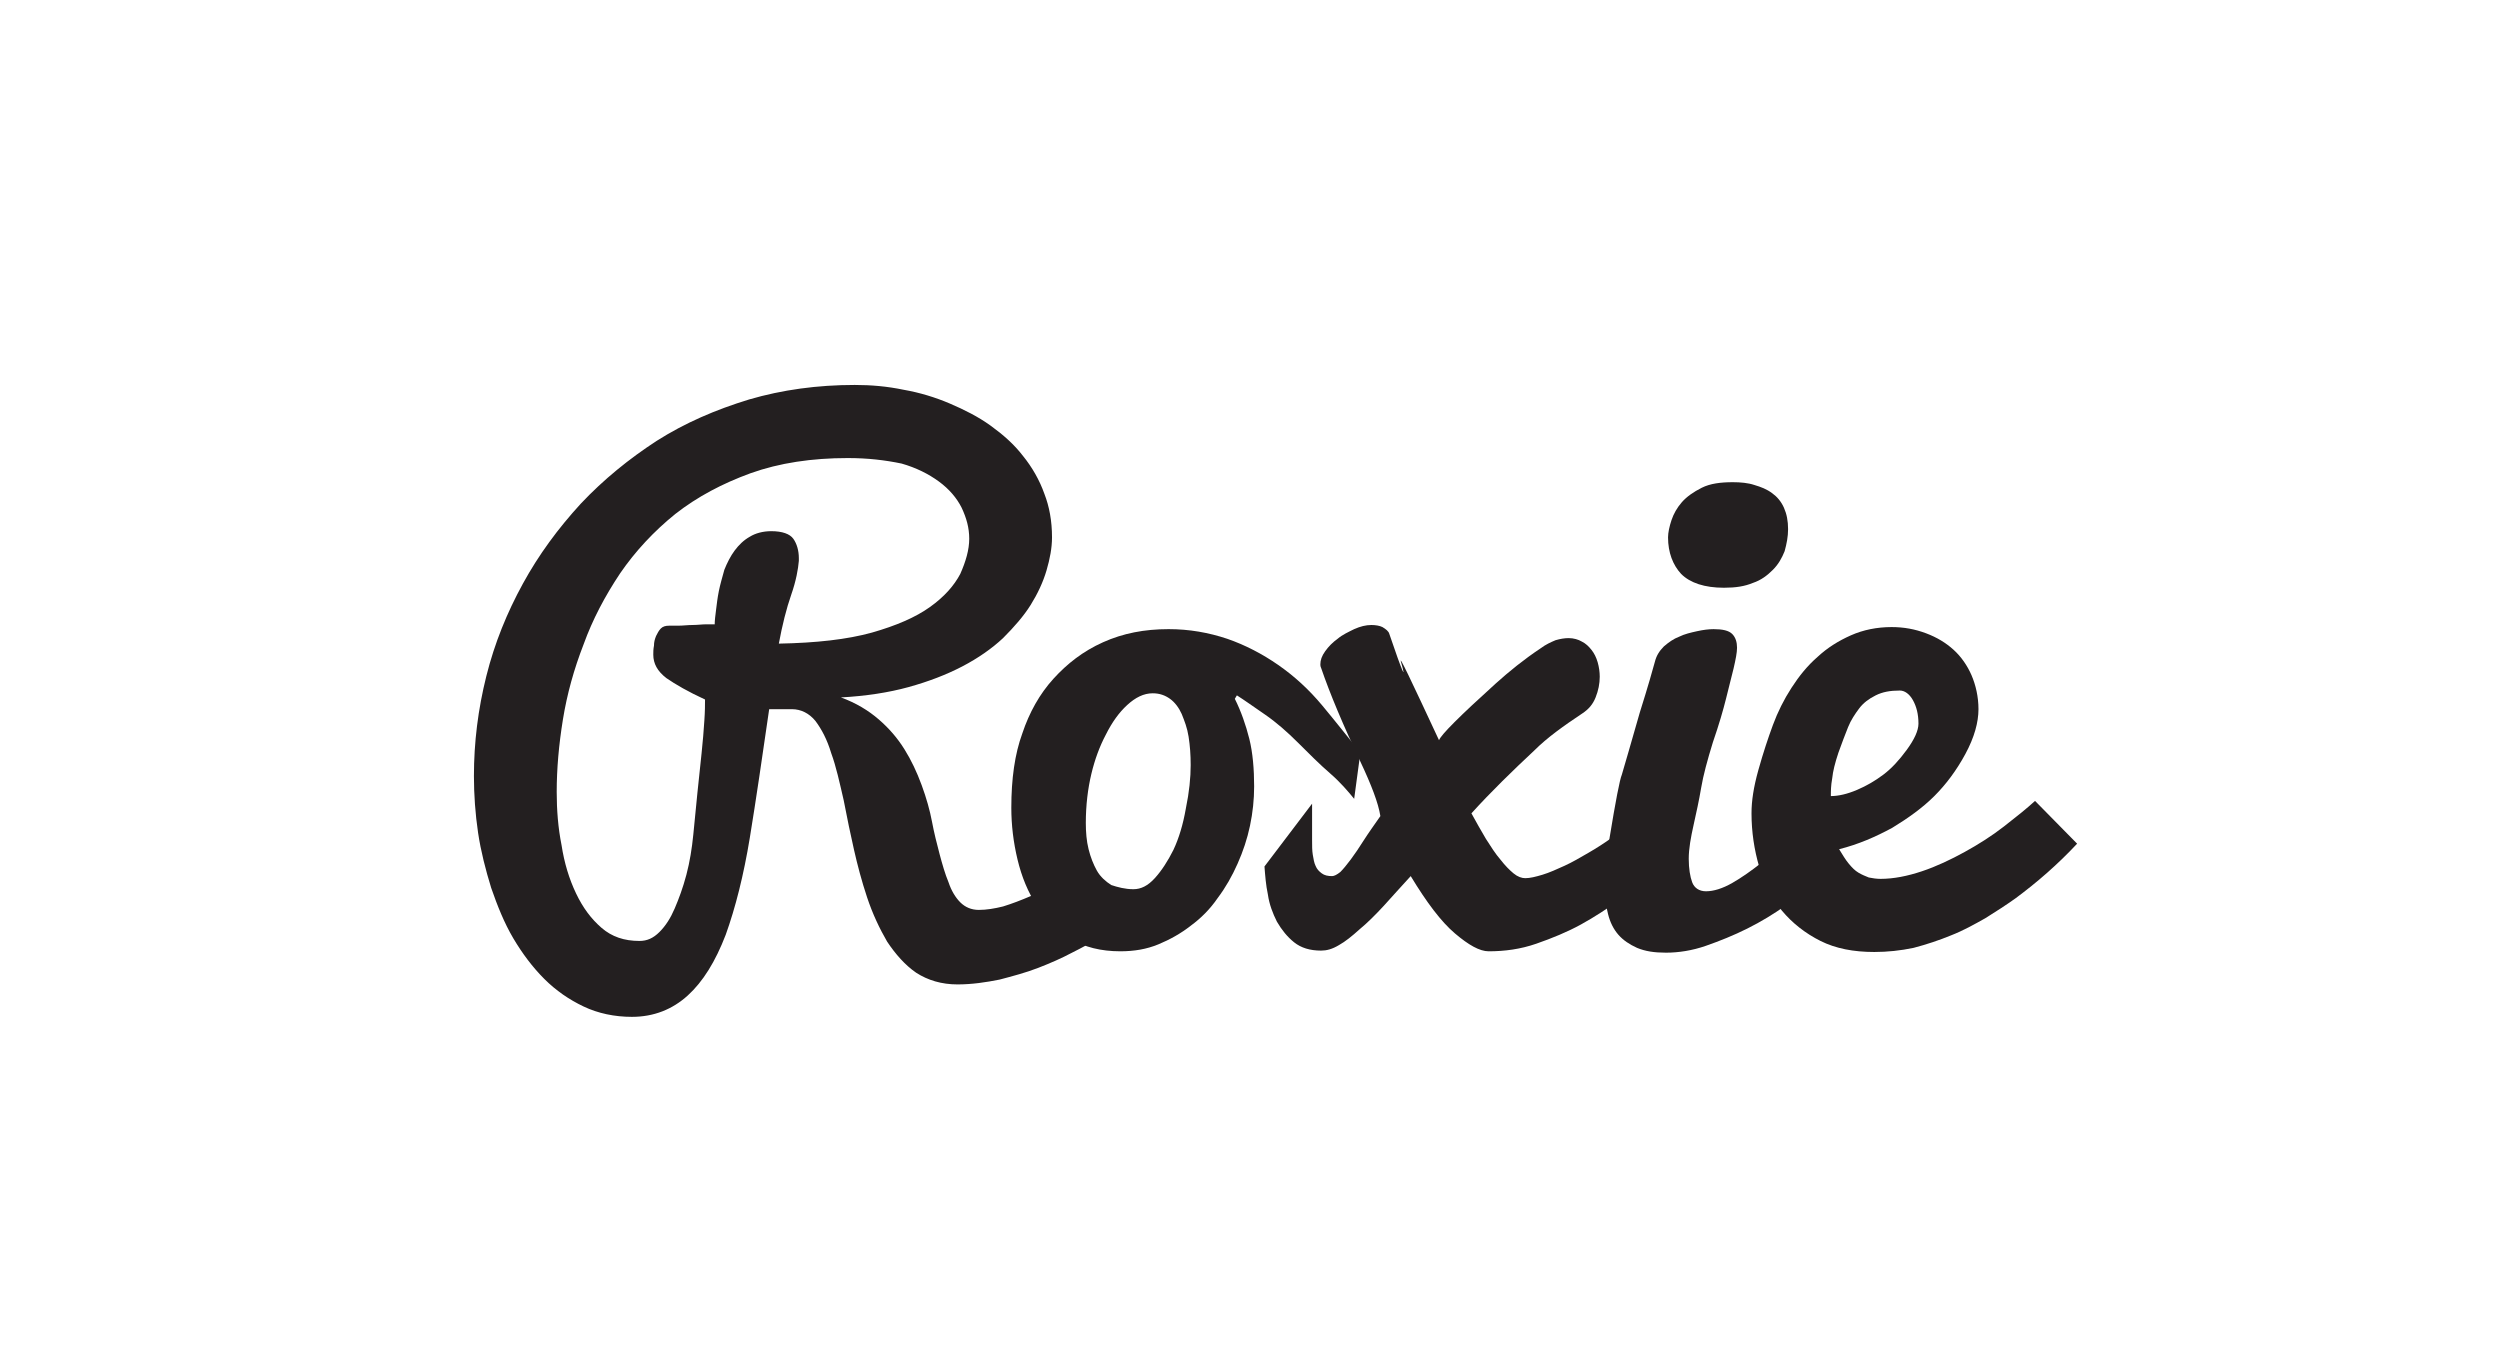 <?xml version="1.0" encoding="utf-8"?>
<!-- Generator: Adobe Illustrator 23.0.0, SVG Export Plug-In . SVG Version: 6.00 Build 0)  -->
<svg version="1.1" id="Layer_1" xmlns="http://www.w3.org/2000/svg" xmlns:xlink="http://www.w3.org/1999/xlink" x="0px" y="0px"
	 viewBox="0 0 362.4 196.2" style="enable-background:new 0 0 362.4 196.2;" xml:space="preserve">
<style type="text/css">
	.st0{fill:#231F20;}
</style>
<g>
	<path class="st0" d="M152.5,77.9c0,1.5-0.3,3.1-0.8,4.8c-0.5,1.7-1.3,3.4-2.3,5c-1,1.6-2.4,3.2-4,4.8c-1.6,1.5-3.6,2.9-5.9,4.1
		c-2.3,1.2-4.9,2.2-7.8,3c-2.9,0.8-6.2,1.3-9.8,1.5c2.2,0.8,4,1.9,5.5,3.2c1.5,1.3,2.7,2.7,3.7,4.3s1.8,3.3,2.5,5.2
		c0.7,1.9,1.2,3.7,1.5,5.3c0.3,1.6,0.7,3.2,1.1,4.7c0.4,1.5,0.8,2.9,1.3,4.1c0.4,1.2,1,2.2,1.7,2.9c0.7,0.7,1.6,1.1,2.7,1.1
		c1.1,0,2.3-0.2,3.5-0.5c1.3-0.4,2.6-0.9,4-1.5c1.3-0.7,2.7-1.5,4-2.4c1.3-0.9,2.5-1.9,3.7-3l5.5,9.3c0,0-0.3,0.2-0.9,0.6
		c-0.6,0.4-1.4,1-2.5,1.6c-1.1,0.7-2.4,1.4-3.8,2.1c-1.5,0.8-3.1,1.5-4.9,2.2c-1.8,0.7-3.7,1.2-5.6,1.7c-2,0.4-4,0.7-6.1,0.7
		c-2.3,0-4.3-0.6-6-1.7c-1.6-1.1-3-2.7-4.2-4.5c-1.1-1.9-2.1-4-2.9-6.4c-0.8-2.4-1.4-4.7-1.9-6.9c-0.5-2.2-1-4.6-1.5-7.2
		c-0.6-2.6-1.1-4.9-1.8-6.8c-0.6-2-1.4-3.5-2.3-4.7c-0.9-1.1-2.1-1.7-3.4-1.7h-3.3c-1,6.9-1.9,13.1-2.8,18.6
		c-0.9,5.5-2.1,10.2-3.5,14.1c-1.5,3.9-3.3,6.8-5.5,8.8c-2.2,2-4.9,3.1-8.1,3.1c-2.5,0-4.9-0.5-7-1.5c-2.1-1-4-2.3-5.7-4
		c-1.7-1.7-3.2-3.7-4.5-5.9s-2.3-4.7-3.2-7.3c-0.8-2.6-1.5-5.3-1.9-8s-0.6-5.5-0.6-8.2c0-4.9,0.6-9.7,1.8-14.5s3-9.2,5.3-13.4
		s5.1-8,8.4-11.6c3.3-3.5,7-6.5,11-9.1c4.1-2.6,8.5-4.5,13.4-6c4.8-1.4,9.9-2.1,15.3-2.1c2.4,0,4.7,0.2,7.1,0.7
		c2.3,0.4,4.6,1.1,6.7,2c2.1,0.9,4.1,1.9,5.9,3.2c1.8,1.3,3.4,2.7,4.7,4.4c1.3,1.6,2.4,3.5,3.1,5.5
		C152.1,73.4,152.5,75.5,152.5,77.9z M122.9,66.4c-5.2,0-9.9,0.7-14.1,2.2c-4.1,1.5-7.7,3.4-10.9,5.9c-3.1,2.5-5.8,5.4-8,8.6
		c-2.2,3.3-4,6.7-5.3,10.3c-1.4,3.6-2.4,7.2-3,10.9c-0.6,3.7-0.9,7.2-0.9,10.5c0,2.6,0.2,5.2,0.7,7.7c0.4,2.6,1.1,4.9,2.1,7
		c1,2.1,2.2,3.7,3.7,5c1.5,1.3,3.3,1.9,5.5,1.9c1.1,0,2-0.4,2.9-1.3s1.6-2,2.2-3.4c0.6-1.4,1.2-3,1.7-4.9c0.5-1.9,0.8-3.8,1-5.8
		c0.2-2,0.4-4,0.6-6.1c0.2-2,0.4-3.9,0.6-5.7c0.2-1.8,0.3-3.3,0.4-4.7c0.1-1.4,0.1-2.4,0.1-3.1c-2.4-1.1-4.3-2.2-5.6-3.1
		c-1.3-1-1.9-2.1-1.9-3.4c0-0.4,0-0.8,0.1-1.3c0-0.5,0.1-0.9,0.3-1.4c0.2-0.4,0.4-0.8,0.7-1.1c0.3-0.3,0.7-0.4,1.2-0.4
		c0.2,0,0.7,0,1.3,0c0.7,0,1.4-0.1,2.1-0.1c0.7,0,1.4-0.1,2-0.1c0.6,0,1,0,1.2,0l0,0.1c0-0.7,0.1-1.4,0.2-2.2
		c0.1-0.8,0.2-1.7,0.4-2.7c0.2-1,0.5-2,0.8-3.1c0.4-1,0.9-2,1.5-2.8c0.6-0.8,1.3-1.5,2.2-2c0.8-0.5,1.9-0.8,3.1-0.8
		c1.6,0,2.7,0.4,3.2,1.1c0.5,0.7,0.8,1.7,0.8,2.8v0.4c-0.1,1.2-0.4,2.9-1.1,4.9c-0.7,2-1.3,4.4-1.8,7.1c5.4-0.1,9.9-0.6,13.5-1.6
		c3.5-1,6.3-2.2,8.4-3.7c2.1-1.5,3.5-3.1,4.4-4.8c0.8-1.8,1.3-3.5,1.3-5.1c0-1.6-0.4-3-1.1-4.5c-0.7-1.4-1.8-2.7-3.3-3.8
		c-1.5-1.1-3.3-2-5.4-2.6C128.3,66.7,125.8,66.4,122.9,66.4z"/>
	<path class="st0" d="M179,101.3c0.9,1.8,1.6,3.8,2.1,5.8c0.5,2,0.7,4.4,0.7,6.9c0,1.9-0.2,3.8-0.6,5.7c-0.4,1.9-1,3.7-1.8,5.5
		c-0.8,1.8-1.7,3.4-2.9,5c-1.1,1.6-2.4,2.9-3.9,4c-1.4,1.1-3,2-4.7,2.7c-1.7,0.7-3.5,1-5.5,1c-2.8,0-5.2-0.6-7.2-1.8
		c-2-1.2-3.6-2.8-4.9-4.8c-1.3-2-2.2-4.2-2.8-6.7c-0.6-2.5-0.9-5-0.9-7.5c0-4.2,0.5-7.8,1.6-10.8c1-3,2.5-5.7,4.5-7.9
		c2-2.2,4.3-4,7.2-5.3s6-1.9,9.5-1.9c3,0,5.8,0.5,8.5,1.4c2.6,0.9,5.1,2.2,7.4,3.8c2.3,1.6,4.4,3.5,6.4,5.9c2,2.4,3.8,4.7,5.5,6.8
		l-0.9,6.7c-0.9-1.1-2-2.4-3.5-3.7c-1.5-1.3-3-2.8-4.6-4.4c-1.6-1.6-3.2-3-4.8-4.1c-1.6-1.1-3-2.1-4.1-2.8L179,101.3z M164.3,128.9
		c1.1,0,2.1-0.5,3.1-1.6c1-1.1,1.9-2.5,2.7-4.1c0.8-1.7,1.4-3.7,1.8-6c0.5-2.4,0.7-4.5,0.7-6.3c0-1.5-0.1-2.8-0.3-4.1
		c-0.2-1.3-0.6-2.3-1-3.3c-0.4-0.9-1-1.7-1.7-2.2c-0.7-0.5-1.5-0.8-2.5-0.8c-1.3,0-2.5,0.6-3.7,1.7c-1.2,1.1-2.2,2.5-3.1,4.3
		c-0.9,1.7-1.6,3.6-2.1,5.7c-0.5,2.1-0.8,4.5-0.8,7.1c0,1.3,0.1,2.6,0.4,3.8c0.3,1.2,0.7,2.2,1.2,3.1c0.5,0.9,1.3,1.6,2.1,2.1
		C162,128.6,163.1,128.9,164.3,128.9z"/>
	<path class="st0" d="M190.2,116.5c0,0.9,0,1.9,0,2.8c0,0.9,0,1.7,0,2.5c0,0.8,0,1.5,0.1,2.1c0.1,0.6,0.2,1.2,0.4,1.6
		c0.2,0.5,0.5,0.8,0.9,1.1c0.4,0.3,0.9,0.4,1.5,0.4c0.3,0,0.7-0.2,1.2-0.6c0.4-0.4,0.9-1,1.5-1.8c0.6-0.8,1.2-1.7,1.9-2.8
		c0.7-1.1,1.5-2.2,2.4-3.5c-0.3-1.9-1.3-4.5-2.9-7.9c-2.5-5.3-4.4-9.8-5.7-13.6c-0.1-0.2-0.1-0.4-0.1-0.5c0-0.6,0.2-1.2,0.7-1.9
		s1.1-1.3,1.8-1.8c0.7-0.6,1.6-1,2.4-1.4c0.9-0.4,1.7-0.6,2.5-0.6c0.6,0,1.2,0.1,1.6,0.3c0.5,0.3,0.9,0.6,1,1
		c1.9,5.6,2.5,6.9,1.7,4.1c-0.4-1.3,1.4,2.5,5.5,11.3c0.3-0.8,3-3.5,8.2-8.2c2-1.8,4.1-3.5,6.5-5.1c0.8-0.6,1.5-0.9,2.2-1.2
		c0.7-0.2,1.3-0.3,1.9-0.3c0.7,0,1.4,0.2,1.9,0.5c0.6,0.3,1,0.7,1.4,1.2c0.4,0.5,0.7,1.1,0.9,1.8c0.2,0.7,0.3,1.4,0.3,2.1
		c0,1-0.2,2-0.6,3c-0.4,1-1,1.7-1.9,2.3c-2.7,1.8-5.1,3.5-7,5.4c-3.1,2.9-6.2,5.9-9.1,9.1c0.7,1.3,1.4,2.5,2.1,3.7
		c0.7,1.1,1.4,2.2,2.1,3c0.7,0.9,1.3,1.5,1.9,2c0.6,0.5,1.2,0.7,1.7,0.7c0.7,0,1.5-0.2,2.5-0.5c1-0.3,2.1-0.8,3.2-1.3
		c1.1-0.5,2.3-1.2,3.5-1.9s2.3-1.4,3.4-2.2s2-1.5,2.9-2.3c0.9-0.8,1.6-1.5,2.1-2.1c0,1.1,0,2.1,0,2.9c0,0.9,0,1.7,0,2.5s0,1.6,0,2.3
		c0,0.7,0,1.5,0,2.4c-1,1-2.4,2.1-4,3.4c-1.7,1.2-3.5,2.4-5.5,3.5c-2,1.1-4.2,2-6.5,2.8c-2.3,0.8-4.6,1.1-6.9,1.1
		c-1.3,0-2.9-0.9-4.9-2.6c-2-1.7-4.1-4.5-6.4-8.3c-1.4,1.5-2.7,3-3.9,4.3c-1.2,1.3-2.4,2.5-3.5,3.4c-1.1,1-2.1,1.8-3,2.3
		c-1,0.6-1.8,0.8-2.6,0.8c-1.6,0-2.9-0.4-3.9-1.2c-1-0.8-1.8-1.8-2.5-3c-0.6-1.2-1.1-2.5-1.3-3.9c-0.3-1.4-0.4-2.8-0.5-4.1
		L190.2,116.5z"/>
	<path class="st0" d="M263.1,127.9c-1.1,1-2.6,2.2-4.3,3.4c-1.7,1.2-3.5,2.3-5.5,3.3c-2,1-4,1.8-6,2.5c-2,0.7-4,1-5.8,1
		c-1.7,0-3-0.2-4.2-0.7c-1.1-0.5-2-1.1-2.7-1.9c-0.7-0.8-1.2-1.8-1.5-3c-0.3-1.2-0.5-2.5-0.5-3.9c0-2,0.2-4.3,0.7-7
		c0.9-5.5,1.5-8.6,1.8-9.3c0.4-1.4,1.3-4.4,2.6-9c1.2-3.8,1.9-6.3,2.2-7.4c0.2-0.8,0.6-1.5,1.3-2.2c0.7-0.6,1.4-1.1,2.2-1.4
		c0.8-0.4,1.7-0.6,2.6-0.8c0.9-0.2,1.7-0.3,2.4-0.3c1.3,0,2.2,0.2,2.7,0.7c0.5,0.5,0.7,1.2,0.7,2c0,0.7-0.2,1.7-0.5,3
		s-0.7,2.7-1.1,4.4c-0.4,1.6-1,3.7-1.9,6.3c-0.8,2.6-1.4,4.8-1.7,6.6s-0.7,3.6-1.1,5.4s-0.7,3.4-0.7,4.9c0,1.4,0.2,2.6,0.5,3.4
		c0.3,0.8,1,1.3,2,1.3c1.1,0,2.4-0.4,3.8-1.2c1.4-0.8,2.8-1.8,4.2-2.9c1.4-1.1,2.8-2.3,4.2-3.5c1.4-1.2,2.6-2.2,3.6-3.1V127.9z
		 M241.8,77.9c0-0.7,0.2-1.6,0.5-2.5c0.3-0.9,0.8-1.8,1.5-2.6c0.7-0.8,1.7-1.5,2.9-2.1c1.2-0.6,2.7-0.8,4.5-0.8
		c1.1,0,2.2,0.1,3.1,0.4c1,0.3,1.8,0.6,2.6,1.2c0.7,0.5,1.3,1.2,1.7,2.1c0.4,0.9,0.6,1.9,0.6,3.1c0,1.1-0.2,2.1-0.5,3.2
		c-0.4,1-0.9,1.9-1.7,2.7c-0.8,0.8-1.7,1.5-2.9,1.9c-1.2,0.5-2.5,0.7-4.2,0.7c-2.8,0-4.9-0.7-6.2-2
		C242.5,81.9,241.8,80.1,241.8,77.9z"/>
	<path class="st0" d="M271.7,138c-3,0-5.6-0.5-7.8-1.6c-2.2-1.1-4.1-2.6-5.6-4.4s-2.6-4-3.3-6.4s-1.1-5-1.1-7.7c0-1.8,0.3-3.8,1-6.3
		s1.4-4.6,2.1-6.5c0.7-1.9,1.6-3.7,2.7-5.4s2.3-3.2,3.8-4.5c1.4-1.3,3-2.3,4.8-3.1s3.8-1.2,5.9-1.2c1.8,0,3.4,0.3,5,0.9
		s2.9,1.4,4,2.4s2,2.3,2.6,3.7s1,3.1,1,4.9c0,1.9-0.6,4.1-1.9,6.5c-1.3,2.4-2.8,4.4-4.5,6.1s-3.8,3.2-6.1,4.6
		c-2.4,1.3-4.9,2.4-7.7,3.1c0.5,0.8,0.9,1.5,1.4,2.1c0.5,0.6,0.9,1,1.4,1.3c0.5,0.3,1,0.5,1.5,0.7c0.5,0.1,1.1,0.2,1.7,0.2
		c1.9,0,3.9-0.4,6-1.1c2.1-0.7,4.2-1.7,6.2-2.8c2-1.1,3.9-2.3,5.7-3.7s3.3-2.6,4.5-3.7l6.1,6.2c-2.8,3-5.8,5.6-8.9,7.9
		c-1.4,1-2.8,1.9-4.4,2.9c-1.6,0.9-3.2,1.8-5,2.5c-1.7,0.7-3.5,1.3-5.4,1.8C275.5,137.8,273.6,138,271.7,138z M265.4,115.4
		c1.1,0,2.4-0.3,3.8-0.9c1.4-0.6,2.6-1.3,3.8-2.2c1.2-0.9,2.3-2.1,3.4-3.6c1.1-1.5,1.7-2.8,1.7-3.8c0-1.4-0.3-2.5-0.8-3.4
		c-0.5-0.9-1.2-1.4-1.9-1.4c-1.4,0-2.5,0.2-3.5,0.7c-1,0.5-1.8,1.1-2.4,1.9s-1.2,1.7-1.6,2.7s-0.9,2.3-1.4,3.7
		c-0.5,1.5-0.8,2.7-0.9,3.7C265.4,113.9,265.4,114.7,265.4,115.4z"/>
</g>
</svg>
